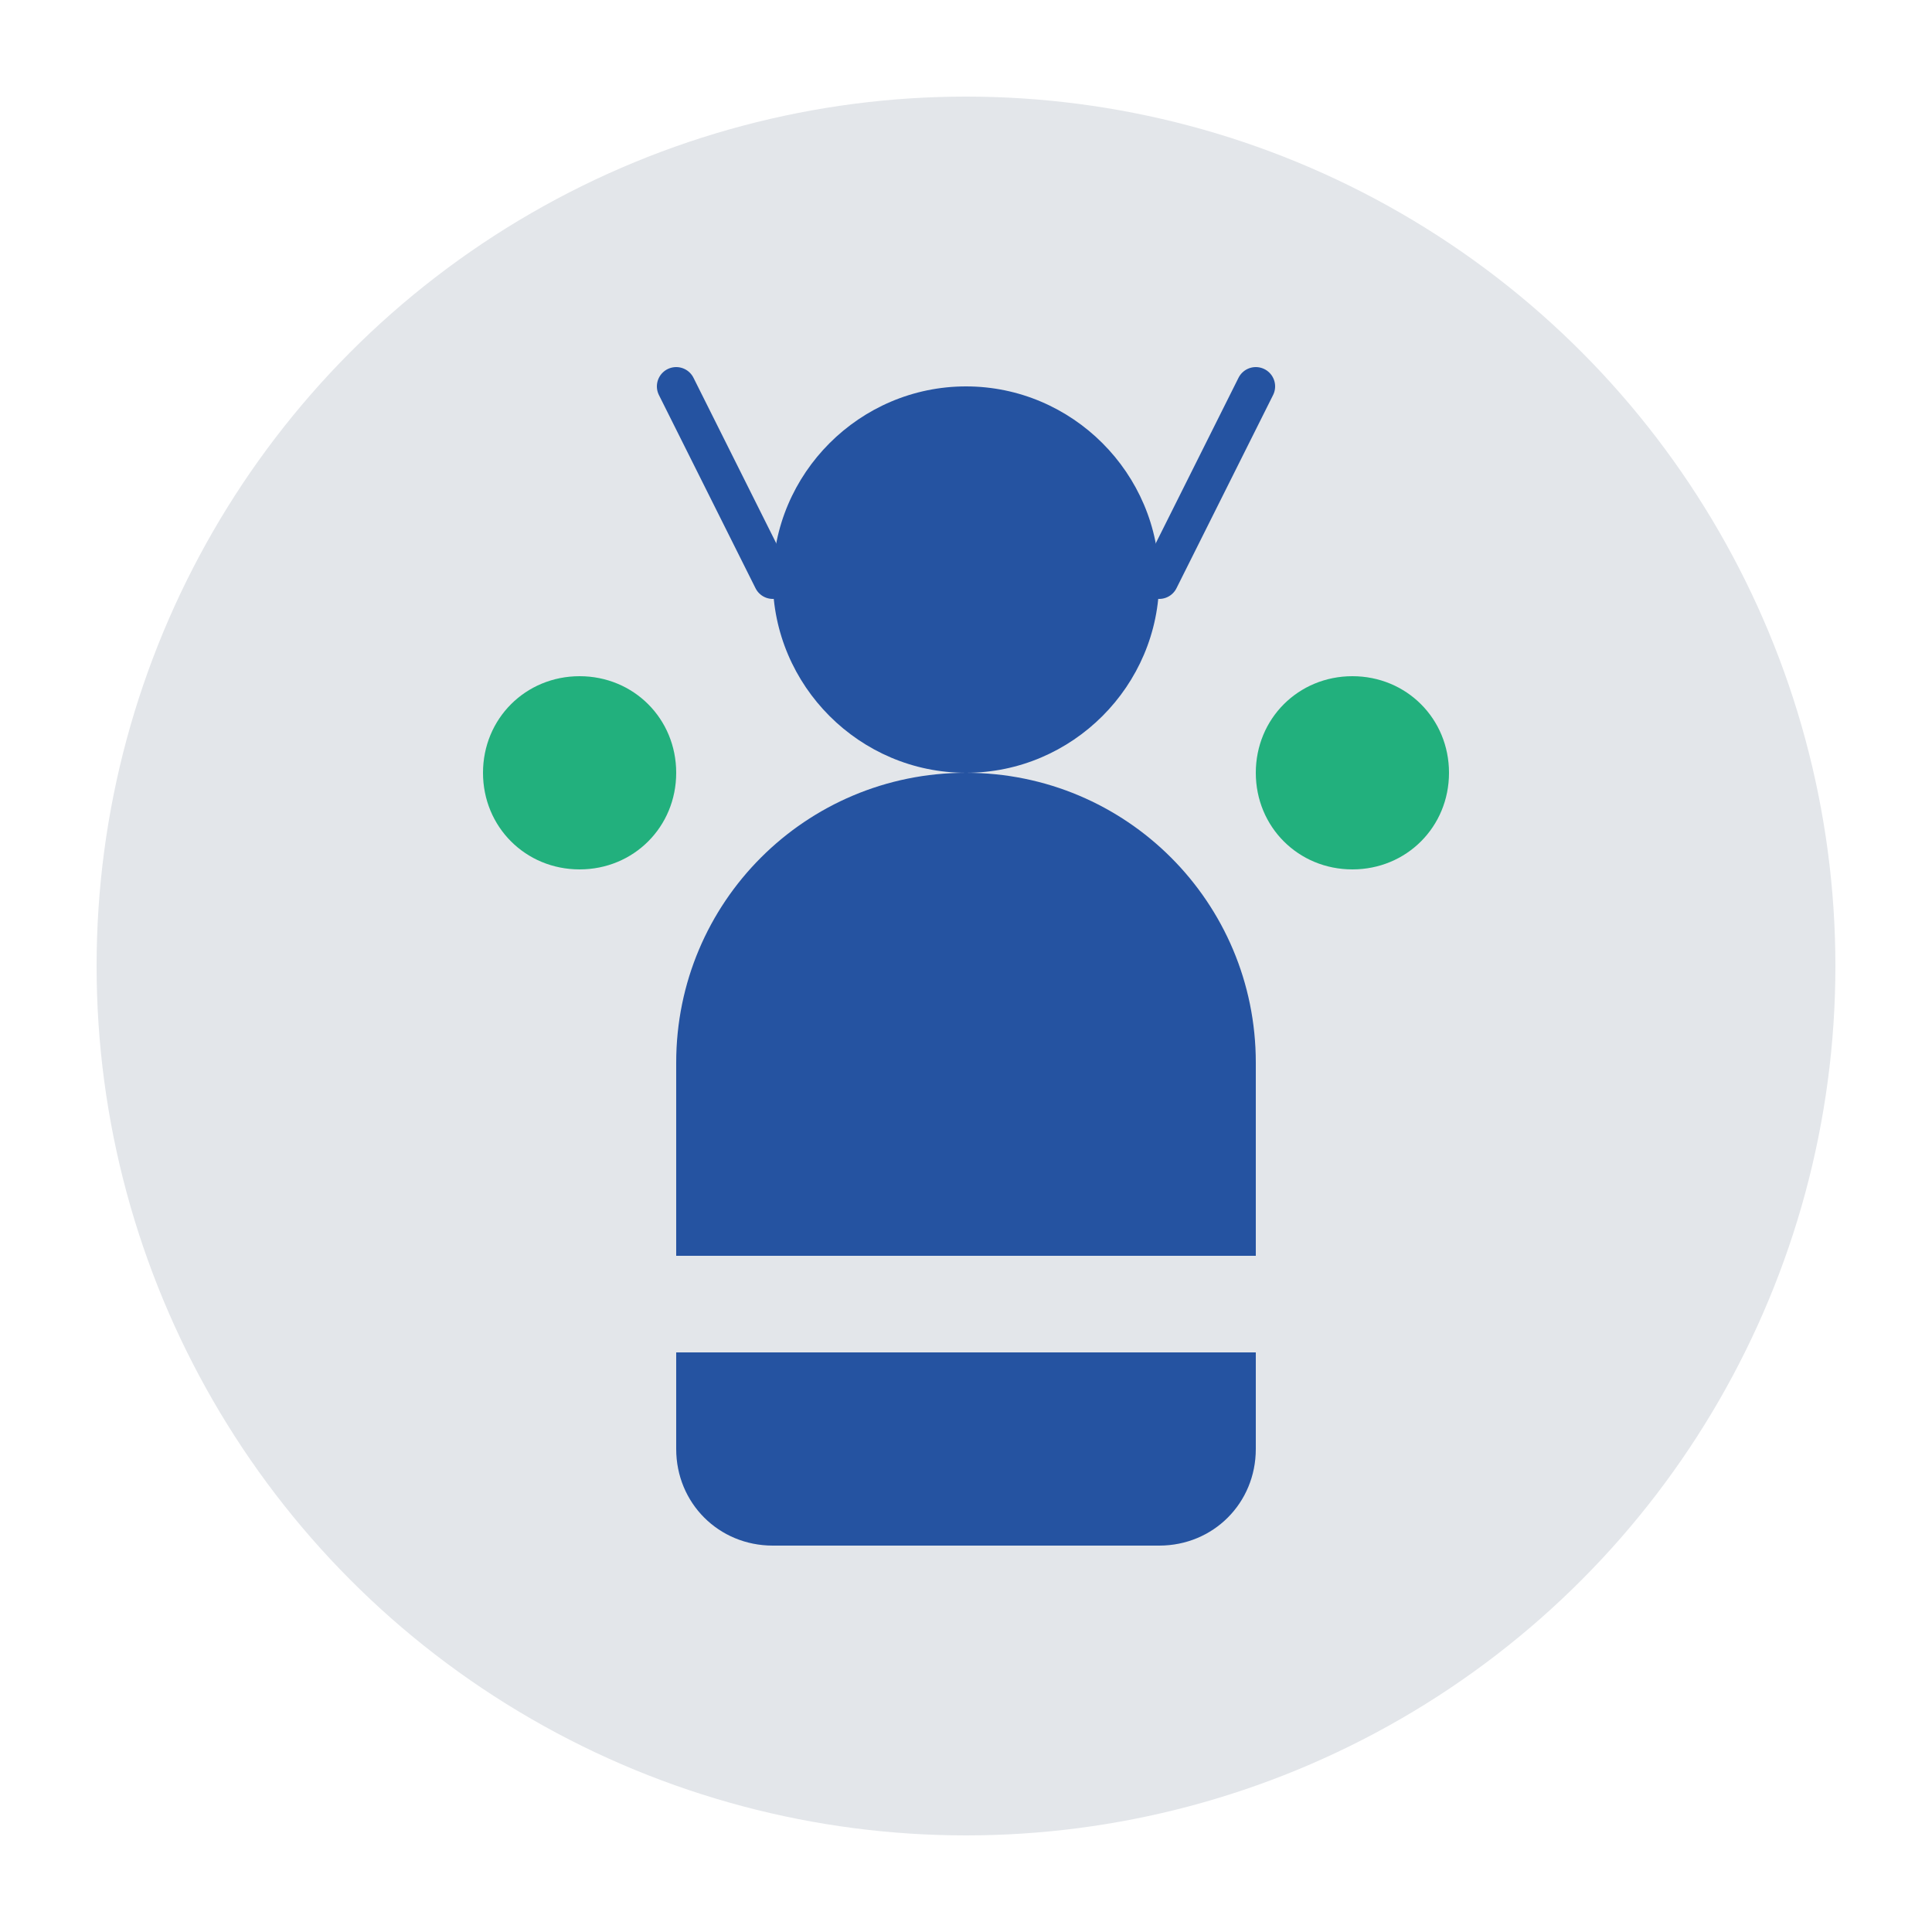 <svg xmlns="http://www.w3.org/2000/svg" viewBox="0 0 100 100" fill="#2553A1">
  <circle cx="50" cy="50" r="45" fill="#E3E6EA" />
  <path d="M50 20c-5.5 0-10 4.5-10 10s4.5 10 10 10 10-4.5 10-10-4.5-10-10-10zm-15 35c0-8.3 6.7-15 15-15s15 6.7 15 15v10H35V55z" />
  <path d="M70 45c-2.8 0-5-2.2-5-5s2.2-5 5-5 5 2.2 5 5-2.2 5-5 5zm-40 0c-2.8 0-5-2.2-5-5s2.2-5 5-5 5 2.2 5 5-2.2 5-5 5z" fill="#22B07D" />
  <path d="M35 60v5h30v-5c0-8.3-6.7-15-15-15s-15 6.7-15 15zm30 10H35v5c0 2.8 2.2 5 5 5h20c2.8 0 5-2.2 5-5v-5z" />
  <path d="M60 30l5-10M40 30l-5-10" stroke="#2553A1" stroke-width="2" stroke-linecap="round" />
</svg>
